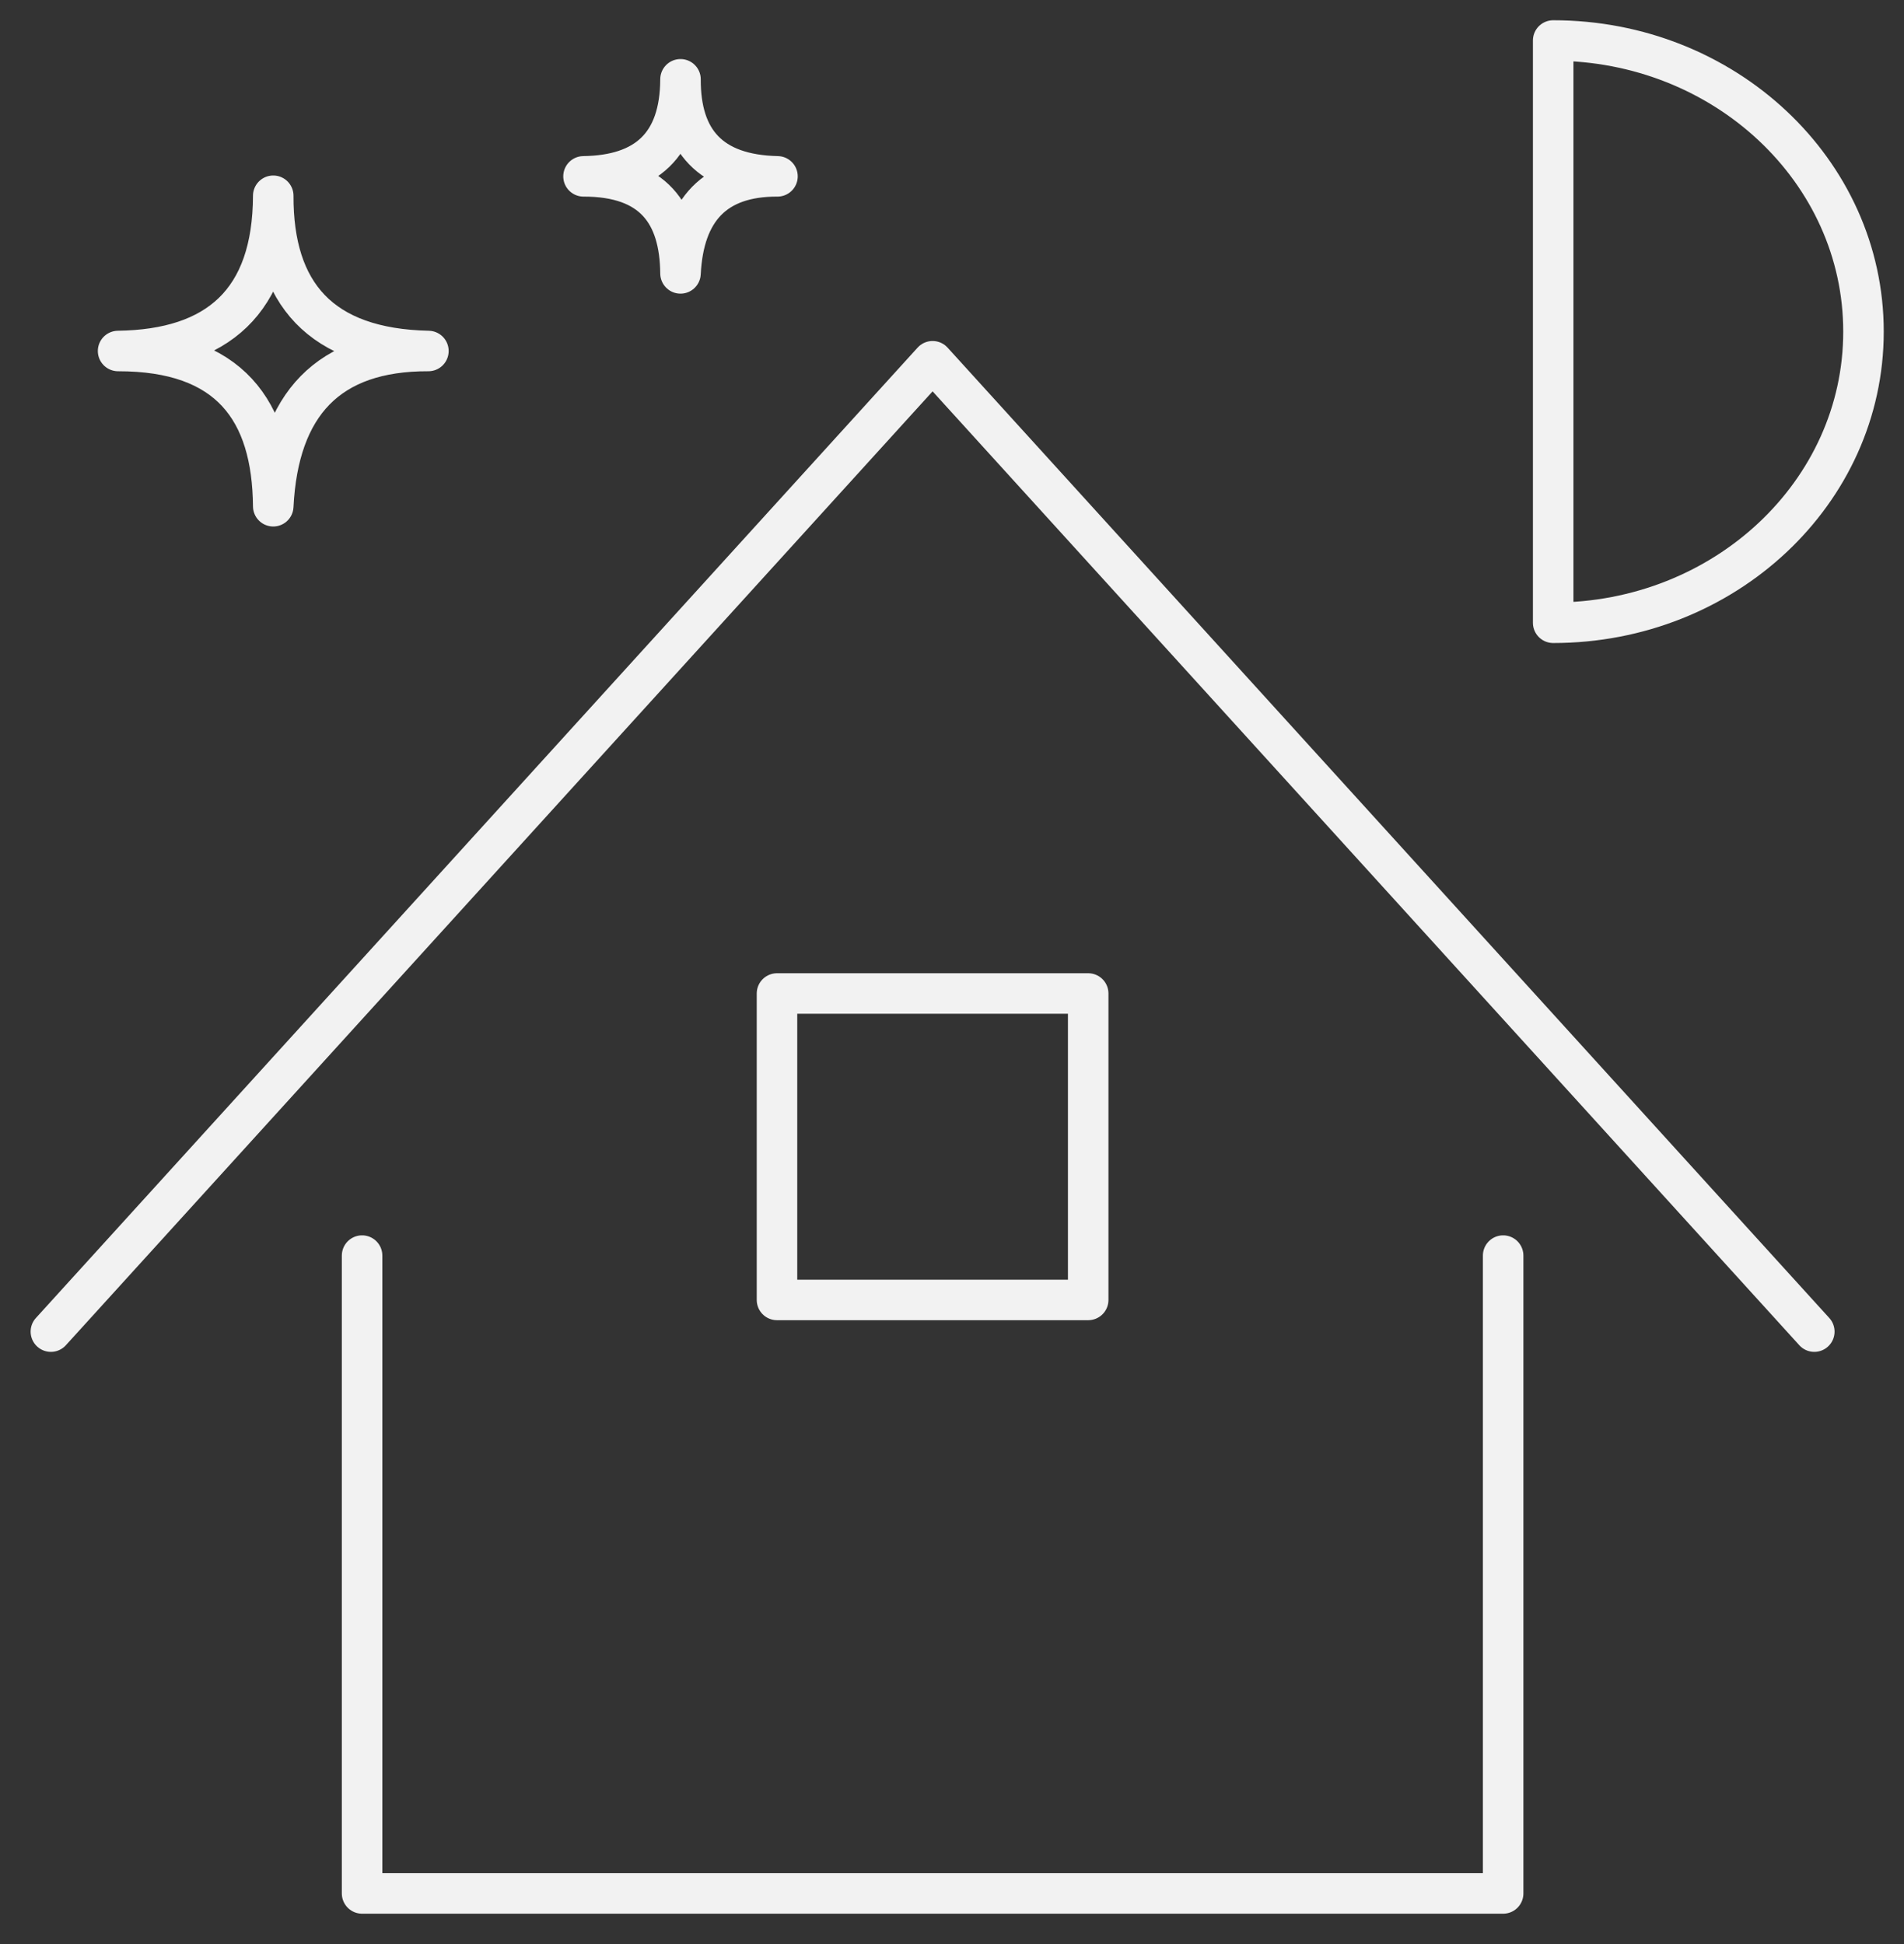<?xml version="1.0" encoding="UTF-8"?><svg version="1.1" viewBox="0 0 47 48" xmlns="http://www.w3.org/2000/svg" xmlns:xlink="http://www.w3.org/1999/xlink"><rect x="0" y="0" width="47" height="48" fill="#333333" stroke="none"/><g transform="matrix(1,0,0,1,1,1)"><path fill="none" fill-rule="evenodd" stroke="#F2F2F2" stroke-linecap="round" stroke-linejoin="round" stroke-width="1" d="M37.34,0c4.231,0 7.66,3.218 7.66,7.188c0,3.97 -3.429,7.188 -7.66,7.188v-14.375Z"></path><path fill="none" fill-rule="evenodd" stroke="#F2F2F2" stroke-linecap="round" stroke-linejoin="round" stroke-width="1" d="M5.745,3.833c-0.009,2.407 1.164,3.777 3.83,3.833c-2.474,-0.009 -3.704,1.319 -3.83,3.833c-0.021,-2.372 -1.083,-3.836 -3.83,-3.833c2.457,-0.034 3.821,-1.222 3.83,-3.833Z"></path><path fill="none" fill-rule="evenodd" stroke="#F2F2F2" stroke-linecap="round" stroke-linejoin="round" stroke-width="1" d="M15.798,0.958c-0.006,1.505 0.728,2.36 2.394,2.396c-1.546,-0.006 -2.315,0.824 -2.394,2.396c-0.013,-1.483 -0.677,-2.398 -2.394,-2.396c1.536,-0.021 2.388,-0.764 2.394,-2.396Z"></path><path fill="none" fill-rule="evenodd" stroke="#F2F2F2" stroke-linecap="round" stroke-linejoin="round" stroke-width="1" d="M7.938,30v15.748h28.167v-15.748"></path><path fill="none" fill-rule="evenodd" stroke="#F2F2F2" stroke-linecap="round" stroke-linejoin="round" stroke-width="1" d="M0.256,31.877l21.765,-23.958l21.765,23.958"></path><path fill="none" fill-rule="evenodd" stroke="#F2F2F2" stroke-linecap="round" stroke-linejoin="round" stroke-width="1" d="M18.18,23.529h7.682v7.566h-7.682Z"></path></g></svg>